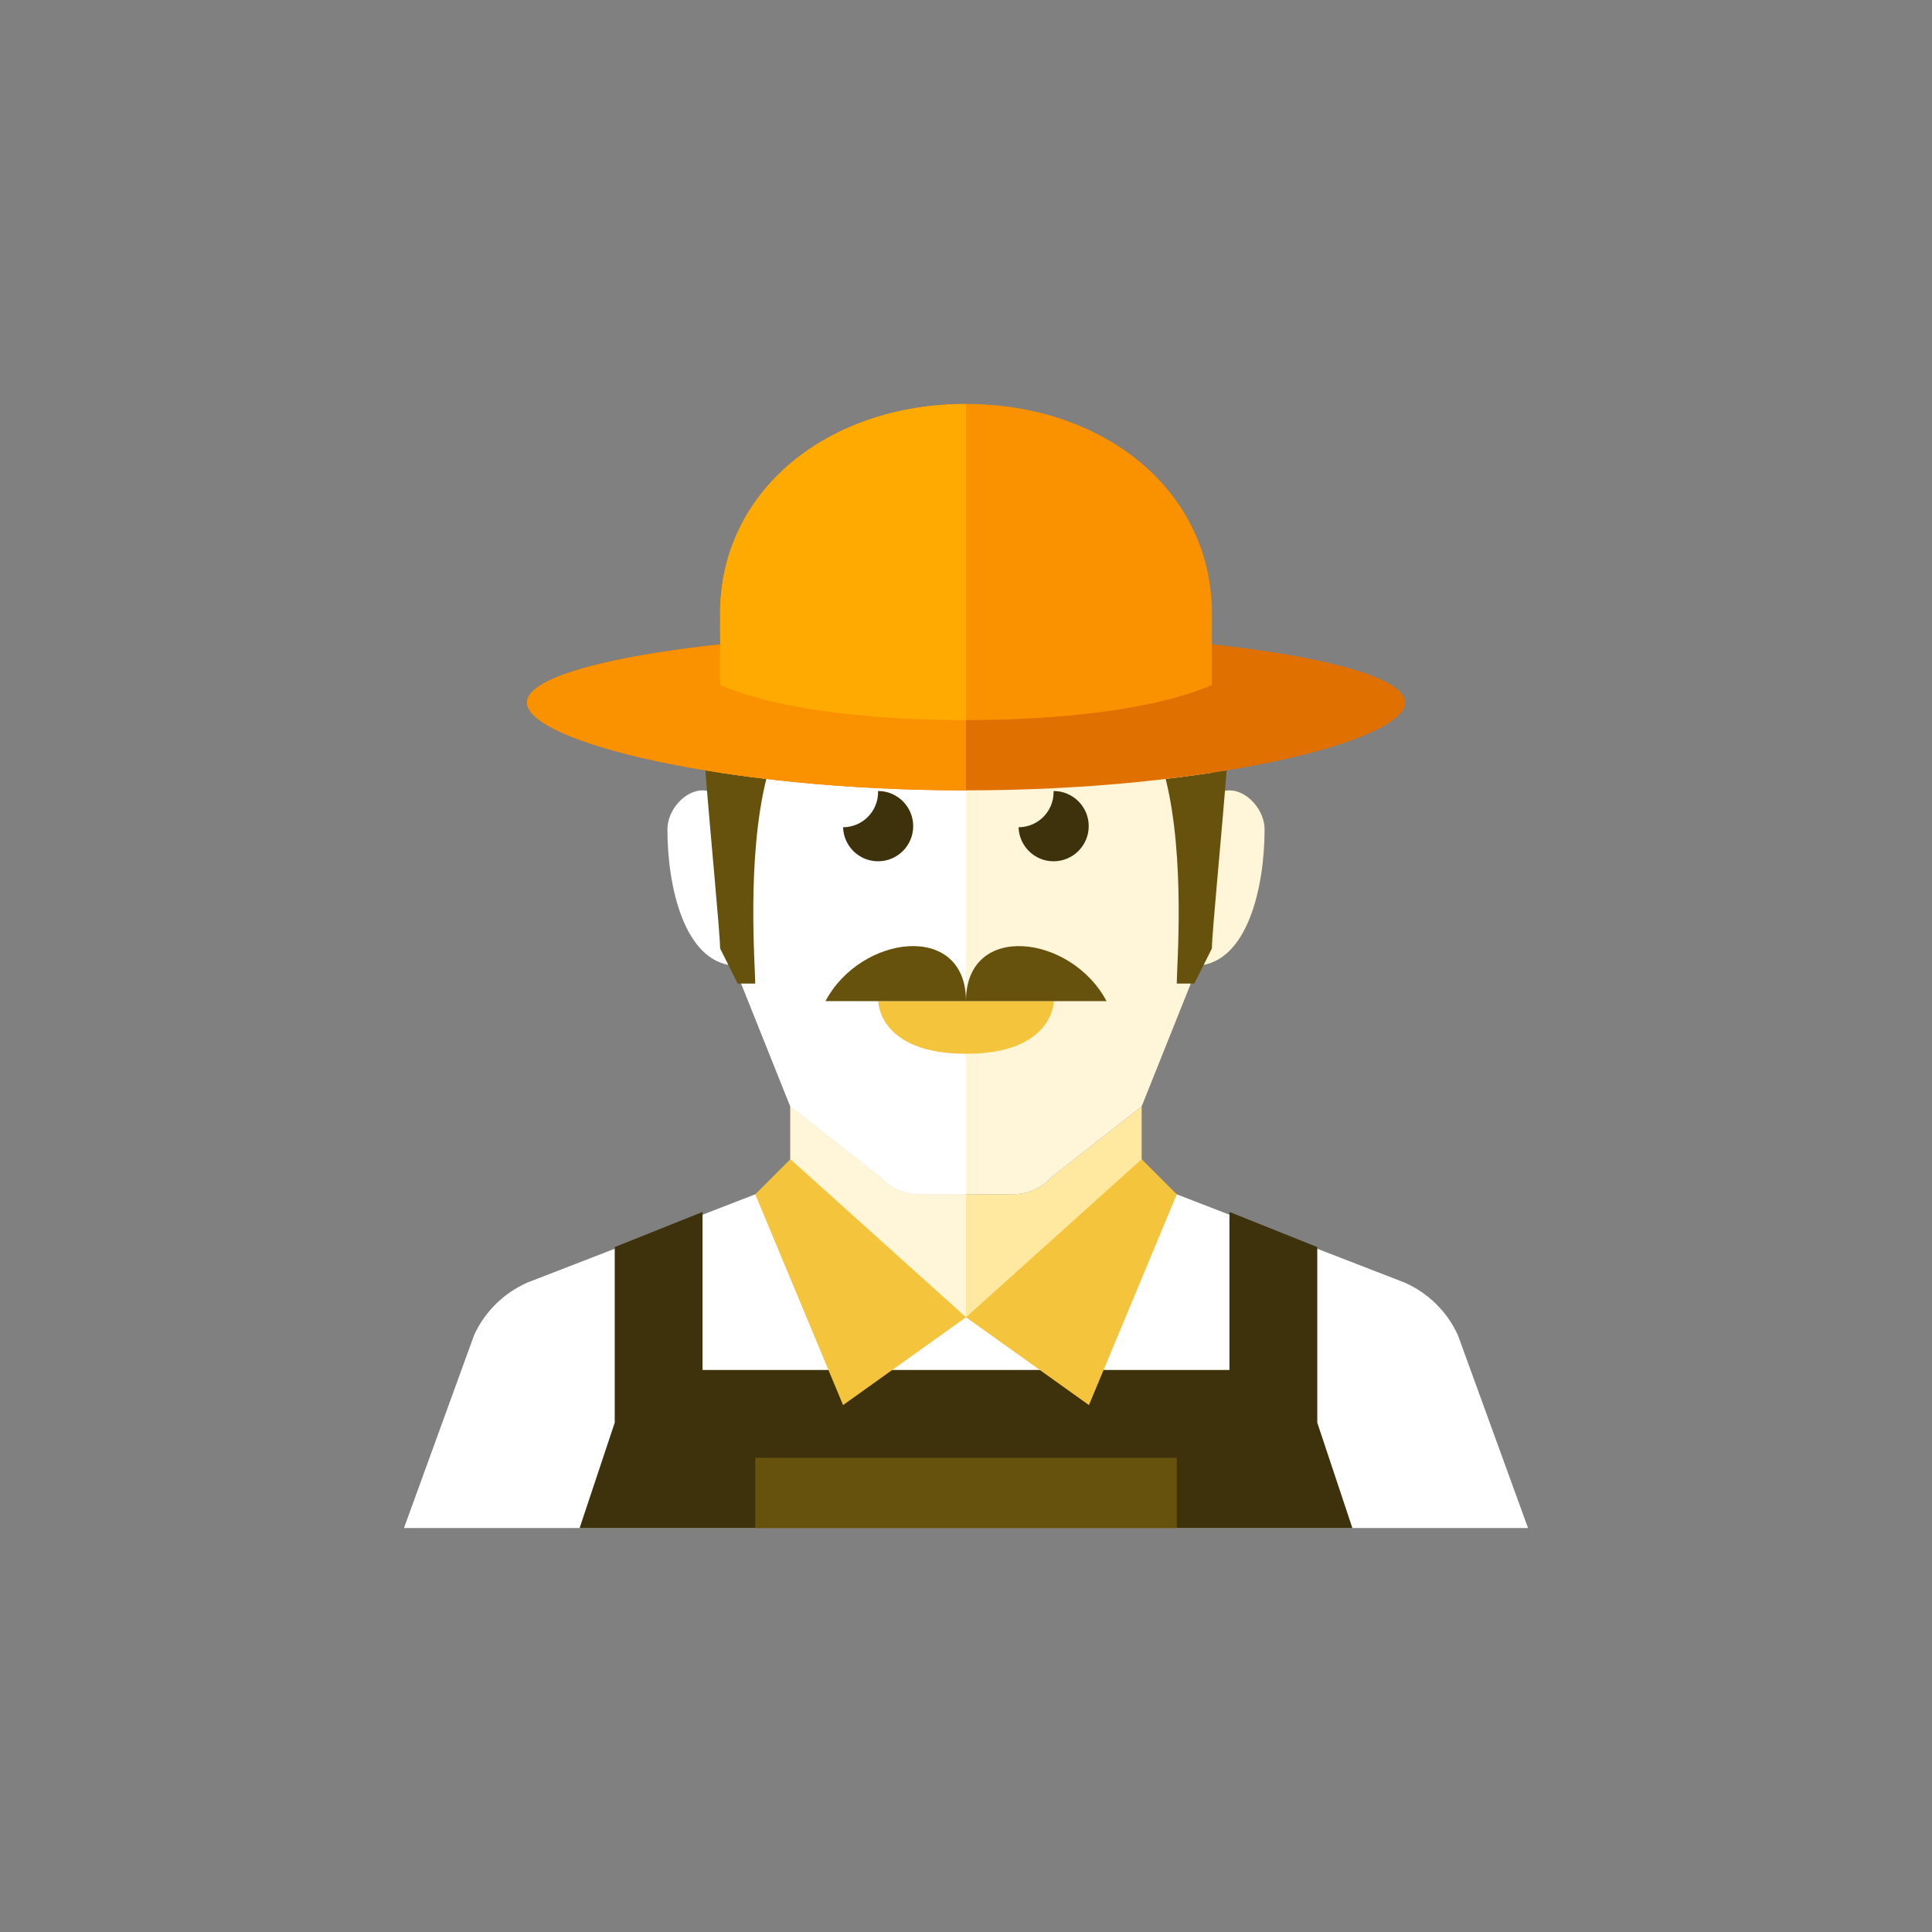 <?xml version="1.0" encoding="iso-8859-1"?>
<!-- Generator: Adobe Illustrator 17.1.0, SVG Export Plug-In . SVG Version: 6.00 Build 0)  -->
<!DOCTYPE svg PUBLIC "-//W3C//DTD SVG 1.0//EN" "http://www.w3.org/TR/2001/REC-SVG-20010904/DTD/svg10.dtd">
<svg version="1.0" xmlns="http://www.w3.org/2000/svg" xmlns:xlink="http://www.w3.org/1999/xlink" x="0px" y="0px" width="110px"
	 height="110px" viewBox="0 0 110 110" style="enable-background:new 0 0 110 110;" xml:space="preserve">
<rect x="0" y="0" width="110" height="110" fill="#808080" stroke="none"/>
<g id="Artboard" style="display:none;">
	
		<rect x="-957.5" y="-305.5" style="display:inline;fill:#808080;stroke:#000000;stroke-miterlimit:10;" width="1365" height="596"/>
</g>
<g id="R-Multicolor" style="display:none;">
	<g style="display:inline;">
		<circle style="fill:#32BEA6;" cx="55" cy="55" r="55"/>
	</g>
	<g style="display:inline;">
		<g>
			<path style="fill:#FFFFFF;" d="M55.002,87H87l-4-11c-0.615-1.333-1.698-2.394-3.043-2.982L67,68l-2-1l-10,8.003L45,67l-2,1
				l-12.957,5.018C28.698,73.606,27.615,74.667,27,76l-4,11h31.998L55,87.003L55.002,87z"/>
		</g>
		<polygon style="fill:#0484AB;" points="75,81 75,71.003 70,69.003 70,78 40,78 40,69.003 35,71.003 35,81 33,87.003 77,87.003 		
			"/>
		<g>
			<rect x="43" y="83" style="fill:#21B2D1;" width="24" height="4"/>
		</g>
		<path style="fill:#F7B4B4;" d="M57.655,67.997H55h-2.655c-0.856,0-1.671-0.365-2.24-1.004L45,62.997v4.5c0,0,0,7.5,10,7.5
			s10-7.5,10-7.5v-4.5l-5.105,3.996C59.326,67.632,58.511,67.997,57.655,67.997z"/>
		<path style="fill:#FBC8C8;" d="M50.105,66.996L45,63v4.5c0,0,0,7.5,10,7.5v-7h-2.655C51.489,68,50.674,67.635,50.105,66.996z"/>
		<path style="fill:#FBC8C8;" d="M72,47.222C72,46.111,71,45,70,45s-1,1.111-1,1.111V45c-0.004-2.144-0.067-4.115-0.332-5.877
			C65.103,40.558,59.438,41,55,41s-10.103-0.442-13.668-1.877C41.067,40.885,41.004,42.856,41,45v7.997l4,10l5.105,3.996
			c0.569,0.639,1.384,1.004,2.24,1.004H55h2.655c0.856,0,1.671-0.365,2.24-1.004L65,62.997l3.207-8.017
			C71.042,54.776,72,50.476,72,47.222z"/>
		<path style="fill:#FBD7D7;" d="M41,45v1.111c0,0,0-1.111-1-1.111s-2,1.111-2,2.222c0,3.253,0.958,7.554,3.793,7.758L45,62.997
			l5.105,3.996c0.569,0.639,1.384,1.004,2.24,1.004H55V41c-4.438,0-10.103-0.442-13.668-1.877C41.067,40.885,41.004,42.856,41,45z"
			/>
		<g>
			<path style="fill:#F79392;" d="M50,56.997h10c0,0,0,3-5,3S50,56.997,50,56.997z"/>
		</g>
		<g>
			<path style="fill:#3E3E3F;" d="M51.994,47.036c0-1.104-0.896-2-2-2c-0.002,0-0.004,0-0.006,0
				c0.001,0.021,0.006,0.041,0.006,0.062c0,1.103-0.892,1.996-1.994,2c0.033,1.075,0.91,1.938,1.994,1.938
				C51.098,49.036,51.994,48.141,51.994,47.036z"/>
		</g>
		<g>
			<path style="fill:#3E3E3F;" d="M61.987,47.036c0-1.104-0.896-2-2-2c-0.002,0-0.004,0-0.006,0
				c0.001,0.021,0.006,0.041,0.006,0.062c0,1.103-0.892,1.996-1.994,2c0.033,1.075,0.91,1.938,1.994,1.938
				C61.092,49.036,61.987,48.141,61.987,47.036z"/>
		</g>
		<g>
			<path style="fill:#84462D;" d="M47,57h8C55,52.452,49,53.21,47,57z"/>
		</g>
		<g>
			<path style="fill:#84462D;" d="M63,57h-8C55,52.452,61,53.21,63,57z"/>
		</g>
		<path style="fill:#84462D;" d="M66.369,44.35C67.5,48.9,67,55.02,67,56c1,0,1,0,1,0c1-2,1-2,1-2c0-0.84,0.554-6.44,0.837-10.137
			C68.746,44.043,67.585,44.207,66.369,44.35z"/>
		<path style="fill:#84462D;" d="M43.631,44.35c-1.217-0.144-2.377-0.307-3.469-0.487C40.446,47.56,41,53.16,41,54c0,0,0,0,1,2
			c0,0,0,0,1,0C43,55.02,42.5,48.9,43.631,44.35z"/>
		<g>
			<path style="fill:#F4D0A1;" d="M80,40c0,2.209-11.193,5-25,5s-25-2.791-25-5s11.193-4,25-4S80,37.791,80,40z"/>
		</g>
		<g>
			<path style="fill:#F8E1C2;" d="M69,35c0.04-7.047-6.128-12-14-12s-14.04,4.953-14,12c0.009,1.582,0,2,0,4
				c3.538,1.54,9.429,2,14,2s10.462-0.46,14-2C69,37,68.991,36.582,69,35z"/>
		</g>
		<g>
			<path style="fill:#F8E1C2;" d="M30,40c0,2.209,11.193,5,25,5v-9C41.193,36,30,37.791,30,40z"/>
		</g>
		<g>
			<path style="fill:#FCF1E2;" d="M41,35c0.009,1.582,0,2,0,4c3.538,1.54,9.429,2,14,2V23C47.128,23,40.96,27.953,41,35z"/>
		</g>
		<g>
			<polygon style="fill:#E2E4E5;" points="67,68 65,66 55,75 62,80 			"/>
		</g>
		<g>
			<polygon style="fill:#E2E4E5;" points="43,68 45,66 55,75 48,80 			"/>
		</g>
	</g>
</g>
<g id="Multicolor" style="display:none;">
	<g style="display:inline;">
		<g>
			<path style="fill:#FFFFFF;" d="M55.002,87H87l-4-11c-0.615-1.333-1.698-2.394-3.043-2.982L67,68l-2-1l-10,8.003L45,67l-2,1
				l-12.957,5.018C28.698,73.606,27.615,74.667,27,76l-4,11h31.998L55,87.003L55.002,87z"/>
		</g>
		<polygon style="fill:#0484AB;" points="75,81 75,71.003 70,69.003 70,78 40,78 40,69.003 35,71.003 35,81 33,87.003 77,87.003 		
			"/>
		<g>
			<rect x="43" y="83" style="fill:#21B2D1;" width="24" height="4"/>
		</g>
		<path style="fill:#F7B4B4;" d="M57.655,67.997H55h-2.655c-0.856,0-1.671-0.365-2.24-1.004L45,62.997v4.5c0,0,0,7.5,10,7.5
			s10-7.5,10-7.5v-4.5l-5.105,3.996C59.326,67.632,58.511,67.997,57.655,67.997z"/>
		<path style="fill:#FBC8C8;" d="M50.105,66.996L45,63v4.5c0,0,0,7.5,10,7.5v-7h-2.655C51.489,68,50.674,67.635,50.105,66.996z"/>
		<path style="fill:#FBC8C8;" d="M72,47.222C72,46.111,71,45,70,45s-1,1.111-1,1.111V45c-0.004-2.144-0.067-4.115-0.332-5.877
			C65.103,40.558,59.438,41,55,41s-10.103-0.442-13.668-1.877C41.067,40.885,41.004,42.856,41,45v7.997l4,10l5.105,3.996
			c0.569,0.639,1.384,1.004,2.24,1.004H55h2.655c0.856,0,1.671-0.365,2.24-1.004L65,62.997l3.207-8.017
			C71.042,54.776,72,50.476,72,47.222z"/>
		<path style="fill:#FBD7D7;" d="M41,45v1.111c0,0,0-1.111-1-1.111s-2,1.111-2,2.222c0,3.253,0.958,7.554,3.793,7.758L45,62.997
			l5.105,3.996c0.569,0.639,1.384,1.004,2.24,1.004H55V41c-4.438,0-10.103-0.442-13.668-1.877C41.067,40.885,41.004,42.856,41,45z"
			/>
		<g>
			<path style="fill:#F79392;" d="M50,56.997h10c0,0,0,3-5,3S50,56.997,50,56.997z"/>
		</g>
		<g>
			<path style="fill:#3E3E3F;" d="M51.994,47.036c0-1.104-0.896-2-2-2c-0.002,0-0.004,0-0.006,0
				c0.001,0.021,0.006,0.041,0.006,0.062c0,1.103-0.892,1.996-1.994,2c0.033,1.075,0.91,1.938,1.994,1.938
				C51.098,49.036,51.994,48.141,51.994,47.036z"/>
		</g>
		<g>
			<path style="fill:#3E3E3F;" d="M61.987,47.036c0-1.104-0.896-2-2-2c-0.002,0-0.004,0-0.006,0
				c0.001,0.021,0.006,0.041,0.006,0.062c0,1.103-0.892,1.996-1.994,2c0.033,1.075,0.91,1.938,1.994,1.938
				C61.092,49.036,61.987,48.141,61.987,47.036z"/>
		</g>
		<g>
			<path style="fill:#84462D;" d="M47,57h8C55,52.452,49,53.21,47,57z"/>
		</g>
		<g>
			<path style="fill:#84462D;" d="M63,57h-8C55,52.452,61,53.21,63,57z"/>
		</g>
		<path style="fill:#84462D;" d="M66.369,44.35C67.5,48.9,67,55.02,67,56c1,0,1,0,1,0c1-2,1-2,1-2c0-0.84,0.554-6.44,0.837-10.137
			C68.746,44.043,67.585,44.207,66.369,44.35z"/>
		<path style="fill:#84462D;" d="M43.631,44.35c-1.217-0.144-2.377-0.307-3.469-0.487C40.446,47.56,41,53.16,41,54c0,0,0,0,1,2
			c0,0,0,0,1,0C43,55.02,42.5,48.9,43.631,44.35z"/>
		<g>
			<path style="fill:#F4D0A1;" d="M80,40c0,2.209-11.193,5-25,5s-25-2.791-25-5s11.193-4,25-4S80,37.791,80,40z"/>
		</g>
		<g>
			<path style="fill:#F8E1C2;" d="M69,35c0.04-7.047-6.128-12-14-12s-14.04,4.953-14,12c0.009,1.582,0,2,0,4
				c3.538,1.54,9.429,2,14,2s10.462-0.46,14-2C69,37,68.991,36.582,69,35z"/>
		</g>
		<g>
			<path style="fill:#F8E1C2;" d="M30,40c0,2.209,11.193,5,25,5v-9C41.193,36,30,37.791,30,40z"/>
		</g>
		<g>
			<path style="fill:#FCF1E2;" d="M41,35c0.009,1.582,0,2,0,4c3.538,1.54,9.429,2,14,2V23C47.128,23,40.96,27.953,41,35z"/>
		</g>
		<g>
			<polygon style="fill:#E2E4E5;" points="67,68 65,66 55,75 62,80 			"/>
		</g>
		<g>
			<polygon style="fill:#E2E4E5;" points="43,68 45,66 55,75 48,80 			"/>
		</g>
	</g>
</g>
<g id="Blue" style="display:none;">
	<g style="display:inline;">
		<g>
			<path style="fill:#FFFFFF;" d="M55.002,87H87l-4-11c-0.615-1.333-1.698-2.394-3.044-2.982L67,68l-2-1l-10,8.003L45,67l-2,1
				l-12.957,5.018C28.698,73.606,27.615,74.667,27,76l-4,11h31.998L55,87.003L55.002,87z"/>
		</g>
		<polygon style="fill:#0C333D;" points="75,81 75,71.003 70,69.003 70,78 40,78 40,69.003 35,71.003 35,81 33,87.003 77,87.003 		
			"/>
		<g>
			<rect x="43" y="83" style="fill:#0F6175;" width="24" height="4"/>
		</g>
		<path style="fill:#BBE7F2;" d="M57.655,67.997H55h-2.655c-0.856,0-1.671-0.365-2.24-1.004L45,62.997v4.5c0,0,0,7.5,10,7.5
			s10-7.5,10-7.5v-4.5l-5.106,3.996C59.326,67.632,58.511,67.997,57.655,67.997z"/>
		<path style="fill:#E1F5FA;" d="M50.105,66.996L45,63v4.5c0,0,0,7.5,10,7.5v-7h-2.655C51.489,68,50.674,67.635,50.105,66.996z"/>
		<path style="fill:#E1F5FA;" d="M72,47.222C72,46.111,71,45,70,45s-1,1.111-1,1.111V45c-0.004-2.144-0.067-4.115-0.332-5.877
			C65.103,40.558,59.437,41,55,41c-4.439,0-10.103-0.442-13.669-1.877C41.067,40.885,41.004,42.856,41,45v7.997l4,10l5.105,3.996
			c0.569,0.639,1.384,1.004,2.24,1.004H55h2.655c0.856,0,1.671-0.365,2.24-1.004L65,62.997l3.206-8.017
			C71.041,54.776,72,50.476,72,47.222z"/>
		<path style="fill:#FFFFFF;" d="M41,45v1.111c0,0,0-1.111-1-1.111s-2,1.111-2,2.222c0,3.253,0.957,7.554,3.793,7.758L45,62.997
			l5.105,3.996c0.569,0.639,1.384,1.004,2.24,1.004H55V41c-4.439,0-10.103-0.442-13.669-1.877C41.067,40.885,41.004,42.856,41,45z"
			/>
		<g>
			<path style="fill:#53BAD4;" d="M50,56.997h10c0,0,0,3-5,3S50,56.997,50,56.997z"/>
		</g>
		<g>
			<path style="fill:#0C333D;" d="M51.994,47.037c0-1.104-0.896-2-2-2c-0.002,0-0.004,0.001-0.006,0.001
				c0.001,0.021,0.006,0.041,0.006,0.062c0,1.103-0.892,1.996-1.994,2c0.033,1.075,0.91,1.938,1.994,1.938
				C51.098,49.037,51.994,48.141,51.994,47.037z"/>
		</g>
		<g>
			<path style="fill:#0C333D;" d="M61.987,47.037c0-1.104-0.896-2-2-2c-0.002,0-0.004,0.001-0.006,0.001
				c0.001,0.021,0.006,0.041,0.006,0.062c0,1.103-0.892,1.996-1.994,2c0.033,1.075,0.91,1.938,1.994,1.938
				C61.092,49.037,61.987,48.141,61.987,47.037z"/>
		</g>
		<g>
			<path style="fill:#0F6175;" d="M47,57h8C55,52.452,49,53.21,47,57z"/>
		</g>
		<g>
			<path style="fill:#0F6175;" d="M63,57h-8C55,52.452,61,53.21,63,57z"/>
		</g>
		<path style="fill:#0F6175;" d="M66.369,44.35C67.5,48.9,67,55.02,67,56c1,0,1,0,1,0c1-2,1-2,1-2c0-0.84,0.554-6.44,0.837-10.137
			C68.746,44.043,67.585,44.207,66.369,44.35z"/>
		<path style="fill:#0F6175;" d="M43.631,44.35c-1.217-0.144-2.377-0.307-3.469-0.487C40.446,47.56,41,53.16,41,54c0,0,0,0,1,2
			c0,0,0,0,1,0C43,55.02,42.499,48.9,43.631,44.35z"/>
		<g>
			<path style="fill:#0081A1;" d="M80,40c0,2.209-11.193,5-25,5c-13.807,0-25-2.791-25-5s11.193-4,25-4C68.807,36,80,37.791,80,40z"
				/>
		</g>
		<g>
			<path style="fill:#009FC7;" d="M69,35c0.04-7.047-6.128-12-14-12c-7.872,0-14.04,4.953-14,12c0.009,1.582,0,2,0,4
				c3.538,1.54,9.429,2,14,2s10.462-0.46,14-2C69,37,68.991,36.582,69,35z"/>
		</g>
		<g>
			<path style="fill:#009FC7;" d="M30,40c0,2.209,11.193,5,25,5v-9C41.193,36,30,37.791,30,40z"/>
		</g>
		<g>
			<path style="fill:#00B7E5;" d="M41,35c0.009,1.582,0,2,0,4c3.538,1.54,9.429,2,14,2V23C47.128,23,40.96,27.953,41,35z"/>
		</g>
	</g>
	<polygon style="display:inline;fill:#53BAD4;" points="67,68 65,66 55,75 62,80 	"/>
	<polygon style="display:inline;fill:#53BAD4;" points="43,68 45,66 55,75 48,80 	"/>
</g>
<g id="R-Blue" style="display:none;">
	<g style="display:inline;">
		<circle style="fill:#81D2EB;" cx="55" cy="55" r="55"/>
	</g>
	<g style="display:inline;">
		<g>
			<path style="fill:#FFFFFF;" d="M55.002,87H87l-4-11c-0.615-1.333-1.698-2.394-3.044-2.982L67,68l-2-1l-10,8.003L45,67l-2,1
				l-12.957,5.018C28.698,73.606,27.615,74.667,27,76l-4,11h31.998L55,87.003L55.002,87z"/>
		</g>
		<polygon style="fill:#0C333D;" points="75,81 75,71.003 70,69.003 70,78 40,78 40,69.003 35,71.003 35,81 33,87.003 77,87.003 		
			"/>
		<g>
			<rect x="43" y="83" style="fill:#0F6175;" width="24" height="4"/>
		</g>
		<path style="fill:#BBE7F2;" d="M57.655,67.997H55h-2.655c-0.856,0-1.671-0.365-2.24-1.004L45,62.997v4.5c0,0,0,7.5,10,7.5
			s10-7.5,10-7.5v-4.5l-5.106,3.996C59.326,67.632,58.511,67.997,57.655,67.997z"/>
		<path style="fill:#E1F5FA;" d="M50.105,66.996L45,63v4.5c0,0,0,7.5,10,7.5v-7h-2.655C51.489,68,50.674,67.635,50.105,66.996z"/>
		<path style="fill:#E1F5FA;" d="M72,47.222C72,46.111,71,45,70,45s-1,1.111-1,1.111V45c-0.004-2.144-0.067-4.115-0.332-5.877
			C65.103,40.558,59.437,41,55,41c-4.439,0-10.103-0.442-13.669-1.877C41.067,40.885,41.004,42.856,41,45v7.997l4,10l5.105,3.996
			c0.569,0.639,1.384,1.004,2.24,1.004H55h2.655c0.856,0,1.671-0.365,2.24-1.004L65,62.997l3.206-8.017
			C71.041,54.776,72,50.476,72,47.222z"/>
		<path style="fill:#FFFFFF;" d="M41,45v1.111c0,0,0-1.111-1-1.111s-2,1.111-2,2.222c0,3.253,0.957,7.554,3.793,7.758L45,62.997
			l5.105,3.996c0.569,0.639,1.384,1.004,2.24,1.004H55V41c-4.439,0-10.103-0.442-13.669-1.877C41.067,40.885,41.004,42.856,41,45z"
			/>
		<g>
			<path style="fill:#53BAD4;" d="M50,56.997h10c0,0,0,3-5,3S50,56.997,50,56.997z"/>
		</g>
		<g>
			<path style="fill:#0C333D;" d="M51.994,47.037c0-1.104-0.896-2-2-2c-0.002,0-0.004,0.001-0.006,0.001
				c0.001,0.021,0.006,0.041,0.006,0.062c0,1.103-0.892,1.996-1.994,2c0.033,1.075,0.91,1.938,1.994,1.938
				C51.098,49.037,51.994,48.141,51.994,47.037z"/>
		</g>
		<g>
			<path style="fill:#0C333D;" d="M61.987,47.037c0-1.104-0.896-2-2-2c-0.002,0-0.004,0.001-0.006,0.001
				c0.001,0.021,0.006,0.041,0.006,0.062c0,1.103-0.892,1.996-1.994,2c0.033,1.075,0.91,1.938,1.994,1.938
				C61.092,49.037,61.987,48.141,61.987,47.037z"/>
		</g>
		<g>
			<path style="fill:#0F6175;" d="M47,57h8C55,52.452,49,53.21,47,57z"/>
		</g>
		<g>
			<path style="fill:#0F6175;" d="M63,57h-8C55,52.452,61,53.21,63,57z"/>
		</g>
		<path style="fill:#0F6175;" d="M66.369,44.35C67.5,48.9,67,55.02,67,56c1,0,1,0,1,0c1-2,1-2,1-2c0-0.84,0.554-6.44,0.837-10.137
			C68.746,44.043,67.585,44.207,66.369,44.35z"/>
		<path style="fill:#0F6175;" d="M43.631,44.35c-1.217-0.144-2.377-0.307-3.469-0.487C40.446,47.56,41,53.16,41,54c0,0,0,0,1,2
			c0,0,0,0,1,0C43,55.02,42.499,48.9,43.631,44.35z"/>
		<g>
			<path style="fill:#0081A1;" d="M80,40c0,2.209-11.193,5-25,5c-13.807,0-25-2.791-25-5s11.193-4,25-4C68.807,36,80,37.791,80,40z"
				/>
		</g>
		<g>
			<path style="fill:#009FC7;" d="M69,35c0.04-7.047-6.128-12-14-12c-7.872,0-14.04,4.953-14,12c0.009,1.582,0,2,0,4
				c3.538,1.54,9.429,2,14,2s10.462-0.46,14-2C69,37,68.991,36.582,69,35z"/>
		</g>
		<g>
			<path style="fill:#009FC7;" d="M30,40c0,2.209,11.193,5,25,5v-9C41.193,36,30,37.791,30,40z"/>
		</g>
		<g>
			<path style="fill:#00B7E5;" d="M41,35c0.009,1.582,0,2,0,4c3.538,1.54,9.429,2,14,2V23C47.128,23,40.96,27.953,41,35z"/>
		</g>
	</g>
	<polygon style="display:inline;fill:#53BAD4;" points="67,68 65,66 55,75 62,80 	"/>
	<polygon style="display:inline;fill:#53BAD4;" points="43,68 45,66 55,75 48,80 	"/>
</g>
<g id="Green" style="display:none;">
	<g style="display:inline;">
		<g>
			<path style="fill:#FFFFFF;" d="M55.002,87H87l-4-11c-0.615-1.333-1.698-2.394-3.044-2.982L67,68l-2-1l-10,8.003L45,67l-2,1
				l-12.957,5.018C28.698,73.606,27.615,74.667,27,76l-4,11h31.998L55,87.003L55.002,87z"/>
		</g>
		<polygon style="fill:#0A3631;" points="75,81 75,71.003 70,69.003 70,78 40,78 40,69.003 35,71.003 35,81 33,87.003 77,87.003 		
			"/>
		<g>
			<rect x="43" y="83" style="fill:#14635B;" width="24" height="4"/>
		</g>
		<path style="fill:#AAF0E9;" d="M57.655,67.997H55h-2.655c-0.856,0-1.671-0.365-2.24-1.004L45,62.997v4.5c0,0,0,7.5,10,7.5
			s10-7.5,10-7.5v-4.5l-5.106,3.996C59.326,67.632,58.511,67.997,57.655,67.997z"/>
		<path style="fill:#D7FCF9;" d="M50.105,66.996L45,63v4.5c0,0,0,7.5,10,7.5v-7h-2.655C51.489,68,50.674,67.635,50.105,66.996z"/>
		<path style="fill:#D7FCF9;" d="M72,47.222C72,46.111,71,45,70,45s-1,1.111-1,1.111V45c-0.004-2.144-0.067-4.115-0.332-5.877
			C65.103,40.558,59.437,41,55,41c-4.439,0-10.103-0.442-13.669-1.877C41.067,40.885,41.004,42.856,41,45v7.997l4,10l5.105,3.996
			c0.569,0.639,1.384,1.004,2.24,1.004H55h2.655c0.856,0,1.671-0.365,2.24-1.004L65,62.997l3.206-8.017
			C71.041,54.776,72,50.476,72,47.222z"/>
		<path style="fill:#FFFFFF;" d="M41,45v1.111c0,0,0-1.111-1-1.111s-2,1.111-2,2.222c0,3.253,0.957,7.554,3.793,7.758L45,62.997
			l5.105,3.996c0.569,0.639,1.384,1.004,2.24,1.004H55V41c-4.439,0-10.103-0.442-13.669-1.877C41.067,40.885,41.004,42.856,41,45z"
			/>
		<g>
			<path style="fill:#55C9BE;" d="M50,56.997h10c0,0,0,3-5,3S50,56.997,50,56.997z"/>
		</g>
		<g>
			<path style="fill:#0A3631;" d="M51.994,47.037c0-1.104-0.896-2-2-2c-0.002,0-0.004,0.001-0.006,0.001
				c0.001,0.021,0.006,0.041,0.006,0.062c0,1.103-0.892,1.996-1.994,2c0.033,1.075,0.91,1.938,1.994,1.938
				C51.098,49.037,51.994,48.141,51.994,47.037z"/>
		</g>
		<g>
			<path style="fill:#0A3631;" d="M61.987,47.037c0-1.104-0.896-2-2-2c-0.002,0-0.004,0.001-0.006,0.001
				c0.001,0.021,0.006,0.041,0.006,0.062c0,1.103-0.892,1.996-1.994,2c0.033,1.075,0.91,1.938,1.994,1.938
				C61.092,49.037,61.987,48.141,61.987,47.037z"/>
		</g>
		<g>
			<path style="fill:#14635B;" d="M47,57h8C55,52.452,49,53.21,47,57z"/>
		</g>
		<g>
			<path style="fill:#14635B;" d="M63,57h-8C55,52.452,61,53.21,63,57z"/>
		</g>
		<path style="fill:#14635B;" d="M66.369,44.35C67.5,48.9,67,55.02,67,56c1,0,1,0,1,0c1-2,1-2,1-2c0-0.84,0.554-6.44,0.837-10.137
			C68.746,44.043,67.585,44.207,66.369,44.35z"/>
		<path style="fill:#14635B;" d="M43.631,44.35c-1.217-0.144-2.377-0.307-3.469-0.487C40.446,47.56,41,53.16,41,54c0,0,0,0,1,2
			c0,0,0,0,1,0C43,55.02,42.499,48.9,43.631,44.35z"/>
		<g>
			<path style="fill:#009687;" d="M80,40c0,2.209-11.193,5-25,5c-13.807,0-25-2.791-25-5s11.193-4,25-4C68.807,36,80,37.791,80,40z"
				/>
		</g>
		<g>
			<path style="fill:#00B8A5;" d="M69,35c0.04-7.047-6.128-12-14-12c-7.872,0-14.04,4.953-14,12c0.009,1.582,0,2,0,4
				c3.538,1.54,9.429,2,14,2s10.462-0.46,14-2C69,37,68.991,36.582,69,35z"/>
		</g>
		<g>
			<path style="fill:#00B8A5;" d="M30,40c0,2.209,11.193,5,25,5v-9C41.193,36,30,37.791,30,40z"/>
		</g>
		<g>
			<path style="fill:#00D6C1;" d="M41,35c0.009,1.582,0,2,0,4c3.538,1.54,9.429,2,14,2V23C47.128,23,40.96,27.953,41,35z"/>
		</g>
	</g>
	<polygon style="display:inline;fill:#55C9BE;" points="67,68 65,66 55,75 62,80 	"/>
	<polygon style="display:inline;fill:#55C9BE;" points="43,68 45,66 55,75 48,80 	"/>
</g>
<g id="R-Green" style="display:none;">
	<g style="display:inline;">
		<circle style="fill:#77E0C4;" cx="55" cy="55" r="55"/>
	</g>
	<g style="display:inline;">
		<g>
			<path style="fill:#FFFFFF;" d="M55.002,87H87l-4-11c-0.615-1.333-1.698-2.394-3.044-2.982L67,68l-2-1l-10,8.003L45,67l-2,1
				l-12.957,5.018C28.698,73.606,27.615,74.667,27,76l-4,11h31.998L55,87.003L55.002,87z"/>
		</g>
		<polygon style="fill:#0A3631;" points="75,81 75,71.003 70,69.003 70,78 40,78 40,69.003 35,71.003 35,81 33,87.003 77,87.003 		
			"/>
		<g>
			<rect x="43" y="83" style="fill:#14635B;" width="24" height="4"/>
		</g>
		<path style="fill:#AAF0E9;" d="M57.655,67.997H55h-2.655c-0.856,0-1.671-0.365-2.24-1.004L45,62.997v4.5c0,0,0,7.5,10,7.5
			s10-7.5,10-7.5v-4.5l-5.106,3.996C59.326,67.632,58.511,67.997,57.655,67.997z"/>
		<path style="fill:#D7FCF9;" d="M50.105,66.996L45,63v4.5c0,0,0,7.5,10,7.5v-7h-2.655C51.489,68,50.674,67.635,50.105,66.996z"/>
		<path style="fill:#D7FCF9;" d="M72,47.222C72,46.111,71,45,70,45s-1,1.111-1,1.111V45c-0.004-2.144-0.067-4.115-0.332-5.877
			C65.103,40.558,59.437,41,55,41c-4.439,0-10.103-0.442-13.669-1.877C41.067,40.885,41.004,42.856,41,45v7.997l4,10l5.105,3.996
			c0.569,0.639,1.384,1.004,2.24,1.004H55h2.655c0.856,0,1.671-0.365,2.24-1.004L65,62.997l3.206-8.017
			C71.041,54.776,72,50.476,72,47.222z"/>
		<path style="fill:#FFFFFF;" d="M41,45v1.111c0,0,0-1.111-1-1.111s-2,1.111-2,2.222c0,3.253,0.957,7.554,3.793,7.758L45,62.997
			l5.105,3.996c0.569,0.639,1.384,1.004,2.24,1.004H55V41c-4.439,0-10.103-0.442-13.669-1.877C41.067,40.885,41.004,42.856,41,45z"
			/>
		<g>
			<path style="fill:#55C9BE;" d="M50,56.997h10c0,0,0,3-5,3S50,56.997,50,56.997z"/>
		</g>
		<g>
			<path style="fill:#0A3631;" d="M51.994,47.037c0-1.104-0.896-2-2-2c-0.002,0-0.004,0.001-0.006,0.001
				c0.001,0.021,0.006,0.041,0.006,0.062c0,1.103-0.892,1.996-1.994,2c0.033,1.075,0.91,1.938,1.994,1.938
				C51.098,49.037,51.994,48.141,51.994,47.037z"/>
		</g>
		<g>
			<path style="fill:#0A3631;" d="M61.987,47.037c0-1.104-0.896-2-2-2c-0.002,0-0.004,0.001-0.006,0.001
				c0.001,0.021,0.006,0.041,0.006,0.062c0,1.103-0.892,1.996-1.994,2c0.033,1.075,0.91,1.938,1.994,1.938
				C61.092,49.037,61.987,48.141,61.987,47.037z"/>
		</g>
		<g>
			<path style="fill:#14635B;" d="M47,57h8C55,52.452,49,53.21,47,57z"/>
		</g>
		<g>
			<path style="fill:#14635B;" d="M63,57h-8C55,52.452,61,53.21,63,57z"/>
		</g>
		<path style="fill:#14635B;" d="M66.369,44.35C67.5,48.9,67,55.02,67,56c1,0,1,0,1,0c1-2,1-2,1-2c0-0.84,0.554-6.44,0.837-10.137
			C68.746,44.043,67.585,44.207,66.369,44.35z"/>
		<path style="fill:#14635B;" d="M43.631,44.35c-1.217-0.144-2.377-0.307-3.469-0.487C40.446,47.56,41,53.16,41,54c0,0,0,0,1,2
			c0,0,0,0,1,0C43,55.02,42.499,48.9,43.631,44.35z"/>
		<g>
			<path style="fill:#009687;" d="M80,40c0,2.209-11.193,5-25,5c-13.807,0-25-2.791-25-5s11.193-4,25-4C68.807,36,80,37.791,80,40z"
				/>
		</g>
		<g>
			<path style="fill:#00B8A5;" d="M69,35c0.04-7.047-6.128-12-14-12c-7.872,0-14.04,4.953-14,12c0.009,1.582,0,2,0,4
				c3.538,1.54,9.429,2,14,2s10.462-0.46,14-2C69,37,68.991,36.582,69,35z"/>
		</g>
		<g>
			<path style="fill:#00B8A5;" d="M30,40c0,2.209,11.193,5,25,5v-9C41.193,36,30,37.791,30,40z"/>
		</g>
		<g>
			<path style="fill:#00D6C1;" d="M41,35c0.009,1.582,0,2,0,4c3.538,1.54,9.429,2,14,2V23C47.128,23,40.96,27.953,41,35z"/>
		</g>
	</g>
	<polygon style="display:inline;fill:#55C9BE;" points="67,68 65,66 55,75 62,80 	"/>
	<polygon style="display:inline;fill:#55C9BE;" points="43,68 45,66 55,75 48,80 	"/>
</g>
<g id="Red" style="display:none;">
	<g style="display:inline;">
		<g>
			<path style="fill:#FFFFFF;" d="M55.002,87H87l-4-11c-0.615-1.333-1.698-2.394-3.044-2.982L67,68l-2-1l-10,8.003L45,67l-2,1
				l-12.957,5.018C28.698,73.606,27.615,74.667,27,76l-4,11h31.998L55,87.003L55.002,87z"/>
		</g>
		<polygon style="fill:#4A1410;" points="75,81 75,71.003 70,69.003 70,78 40,78 40,69.003 35,71.003 35,81 33,87.003 77,87.003 		
			"/>
		<g>
			<rect x="43" y="83" style="fill:#7D261E;" width="24" height="4"/>
		</g>
		<path style="fill:#FFD7D4;" d="M57.655,67.997H55h-2.655c-0.856,0-1.671-0.365-2.24-1.004L45,62.997v4.5c0,0,0,7.5,10,7.5
			s10-7.5,10-7.5v-4.5l-5.106,3.996C59.326,67.632,58.511,67.997,57.655,67.997z"/>
		<path style="fill:#FFEFED;" d="M50.105,66.996L45,63v4.5c0,0,0,7.5,10,7.5v-7h-2.655C51.489,68,50.674,67.635,50.105,66.996z"/>
		<path style="fill:#FFEFED;" d="M72,47.222C72,46.111,71,45,70,45s-1,1.111-1,1.111V45c-0.004-2.144-0.067-4.115-0.332-5.877
			C65.103,40.558,59.437,41,55,41c-4.439,0-10.103-0.442-13.669-1.877C41.067,40.885,41.004,42.856,41,45v7.997l4,10l5.105,3.996
			c0.569,0.639,1.384,1.004,2.24,1.004H55h2.655c0.856,0,1.671-0.365,2.24-1.004L65,62.997l3.206-8.017
			C71.041,54.776,72,50.476,72,47.222z"/>
		<path style="fill:#FFFFFF;" d="M41,45v1.111c0,0,0-1.111-1-1.111s-2,1.111-2,2.222c0,3.253,0.957,7.554,3.793,7.758L45,62.997
			l5.105,3.996c0.569,0.639,1.384,1.004,2.24,1.004H55V41c-4.439,0-10.103-0.442-13.669-1.877C41.067,40.885,41.004,42.856,41,45z"
			/>
		<g>
			<path style="fill:#E8A099;" d="M50,56.997h10c0,0,0,3-5,3S50,56.997,50,56.997z"/>
		</g>
		<g>
			<path style="fill:#4A1410;" d="M51.994,47.037c0-1.104-0.896-2-2-2c-0.002,0-0.004,0.001-0.006,0.001
				c0.001,0.021,0.006,0.041,0.006,0.062c0,1.103-0.892,1.996-1.994,2c0.033,1.075,0.91,1.938,1.994,1.938
				C51.098,49.037,51.994,48.141,51.994,47.037z"/>
		</g>
		<g>
			<path style="fill:#4A1410;" d="M61.987,47.037c0-1.104-0.896-2-2-2c-0.002,0-0.004,0.001-0.006,0.001
				c0.001,0.021,0.006,0.041,0.006,0.062c0,1.103-0.892,1.996-1.994,2c0.033,1.075,0.91,1.938,1.994,1.938
				C61.092,49.037,61.987,48.141,61.987,47.037z"/>
		</g>
		<g>
			<path style="fill:#7D261E;" d="M47,57h8C55,52.452,49,53.21,47,57z"/>
		</g>
		<g>
			<path style="fill:#7D261E;" d="M63,57h-8C55,52.452,61,53.21,63,57z"/>
		</g>
		<path style="fill:#7D261E;" d="M66.369,44.35C67.5,48.9,67,55.02,67,56c1,0,1,0,1,0c1-2,1-2,1-2c0-0.84,0.554-6.44,0.837-10.137
			C68.746,44.043,67.585,44.207,66.369,44.35z"/>
		<path style="fill:#7D261E;" d="M43.631,44.35c-1.217-0.144-2.377-0.307-3.469-0.487C40.446,47.56,41,53.16,41,54c0,0,0,0,1,2
			c0,0,0,0,1,0C43,55.02,42.499,48.9,43.631,44.35z"/>
		<g>
			<path style="fill:#C23023;" d="M80,40c0,2.209-11.193,5-25,5c-13.807,0-25-2.791-25-5s11.193-4,25-4C68.807,36,80,37.791,80,40z"
				/>
		</g>
		<g>
			<path style="fill:#E54B44;" d="M69,35c0.04-7.047-6.128-12-14-12c-7.872,0-14.04,4.953-14,12c0.009,1.582,0,2,0,4
				c3.538,1.54,9.429,2,14,2s10.462-0.46,14-2C69,37,68.991,36.582,69,35z"/>
		</g>
		<g>
			<path style="fill:#E54B44;" d="M30,40c0,2.209,11.193,5,25,5v-9C41.193,36,30,37.791,30,40z"/>
		</g>
		<g>
			<path style="fill:#FF6C5E;" d="M41,35c0.009,1.582,0,2,0,4c3.538,1.54,9.429,2,14,2V23C47.128,23,40.96,27.953,41,35z"/>
		</g>
	</g>
	<polygon style="display:inline;fill:#E8A099;" points="67,68 65,66 55,75 62,80 	"/>
	<polygon style="display:inline;fill:#E8A099;" points="43,68 45,66 55,75 48,80 	"/>
</g>
<g id="R-Red" style="display:none;">
	<g style="display:inline;">
		<circle style="fill:#FABBAF;" cx="55" cy="55" r="55"/>
	</g>
	<g style="display:inline;">
		<g>
			<path style="fill:#FFFFFF;" d="M55.002,87H87l-4-11c-0.615-1.333-1.698-2.394-3.044-2.982L67,68l-2-1l-10,8.003L45,67l-2,1
				l-12.957,5.018C28.698,73.606,27.615,74.667,27,76l-4,11h31.998L55,87.003L55.002,87z"/>
		</g>
		<polygon style="fill:#4A1410;" points="75,81 75,71.003 70,69.003 70,78 40,78 40,69.003 35,71.003 35,81 33,87.003 77,87.003 		
			"/>
		<g>
			<rect x="43" y="83" style="fill:#7D261E;" width="24" height="4"/>
		</g>
		<path style="fill:#FFD7D4;" d="M57.655,67.997H55h-2.655c-0.856,0-1.671-0.365-2.24-1.004L45,62.997v4.5c0,0,0,7.5,10,7.5
			s10-7.5,10-7.5v-4.5l-5.106,3.996C59.326,67.632,58.511,67.997,57.655,67.997z"/>
		<path style="fill:#FFEFED;" d="M50.105,66.996L45,63v4.5c0,0,0,7.5,10,7.5v-7h-2.655C51.489,68,50.674,67.635,50.105,66.996z"/>
		<path style="fill:#FFEFED;" d="M72,47.222C72,46.111,71,45,70,45s-1,1.111-1,1.111V45c-0.004-2.144-0.067-4.115-0.332-5.877
			C65.103,40.558,59.437,41,55,41c-4.439,0-10.103-0.442-13.669-1.877C41.067,40.885,41.004,42.856,41,45v7.997l4,10l5.105,3.996
			c0.569,0.639,1.384,1.004,2.24,1.004H55h2.655c0.856,0,1.671-0.365,2.24-1.004L65,62.997l3.206-8.017
			C71.041,54.776,72,50.476,72,47.222z"/>
		<path style="fill:#FFFFFF;" d="M41,45v1.111c0,0,0-1.111-1-1.111s-2,1.111-2,2.222c0,3.253,0.957,7.554,3.793,7.758L45,62.997
			l5.105,3.996c0.569,0.639,1.384,1.004,2.24,1.004H55V41c-4.439,0-10.103-0.442-13.669-1.877C41.067,40.885,41.004,42.856,41,45z"
			/>
		<g>
			<path style="fill:#E8A099;" d="M50,56.997h10c0,0,0,3-5,3S50,56.997,50,56.997z"/>
		</g>
		<g>
			<path style="fill:#4A1410;" d="M51.994,47.037c0-1.104-0.896-2-2-2c-0.002,0-0.004,0.001-0.006,0.001
				c0.001,0.021,0.006,0.041,0.006,0.062c0,1.103-0.892,1.996-1.994,2c0.033,1.075,0.91,1.938,1.994,1.938
				C51.098,49.037,51.994,48.141,51.994,47.037z"/>
		</g>
		<g>
			<path style="fill:#4A1410;" d="M61.987,47.037c0-1.104-0.896-2-2-2c-0.002,0-0.004,0.001-0.006,0.001
				c0.001,0.021,0.006,0.041,0.006,0.062c0,1.103-0.892,1.996-1.994,2c0.033,1.075,0.91,1.938,1.994,1.938
				C61.092,49.037,61.987,48.141,61.987,47.037z"/>
		</g>
		<g>
			<path style="fill:#7D261E;" d="M47,57h8C55,52.452,49,53.21,47,57z"/>
		</g>
		<g>
			<path style="fill:#7D261E;" d="M63,57h-8C55,52.452,61,53.21,63,57z"/>
		</g>
		<path style="fill:#7D261E;" d="M66.369,44.35C67.5,48.9,67,55.02,67,56c1,0,1,0,1,0c1-2,1-2,1-2c0-0.84,0.554-6.44,0.837-10.137
			C68.746,44.043,67.585,44.207,66.369,44.35z"/>
		<path style="fill:#7D261E;" d="M43.631,44.35c-1.217-0.144-2.377-0.307-3.469-0.487C40.446,47.56,41,53.16,41,54c0,0,0,0,1,2
			c0,0,0,0,1,0C43,55.02,42.499,48.9,43.631,44.35z"/>
		<g>
			<path style="fill:#C23023;" d="M80,40c0,2.209-11.193,5-25,5c-13.807,0-25-2.791-25-5s11.193-4,25-4C68.807,36,80,37.791,80,40z"
				/>
		</g>
		<g>
			<path style="fill:#E54B44;" d="M69,35c0.04-7.047-6.128-12-14-12c-7.872,0-14.04,4.953-14,12c0.009,1.582,0,2,0,4
				c3.538,1.54,9.429,2,14,2s10.462-0.46,14-2C69,37,68.991,36.582,69,35z"/>
		</g>
		<g>
			<path style="fill:#E54B44;" d="M30,40c0,2.209,11.193,5,25,5v-9C41.193,36,30,37.791,30,40z"/>
		</g>
		<g>
			<path style="fill:#FF6C5E;" d="M41,35c0.009,1.582,0,2,0,4c3.538,1.54,9.429,2,14,2V23C47.128,23,40.96,27.953,41,35z"/>
		</g>
	</g>
	<polygon style="display:inline;fill:#E8A099;" points="67,68 65,66 55,75 62,80 	"/>
	<polygon style="display:inline;fill:#E8A099;" points="43,68 45,66 55,75 48,80 	"/>
</g>
<g id="Yellow">
	<g>
		<g>
			<path style="fill:#FFFFFF;" d="M55.002,87H87l-4-11c-0.615-1.333-1.698-2.394-3.044-2.982L67,68l-2-1l-10,8.003L45,67l-2,1
				l-12.957,5.018C28.698,73.606,27.615,74.667,27,76l-4,11h31.998L55,87.003L55.002,87z"/>
		</g>
		<polygon style="fill:#3D320C;" points="75,81 75,71.003 70,69.003 70,78 40,78 40,69.003 35,71.003 35,81 33,87.003 77,87.003 		
			"/>
		<g>
			<rect x="43" y="83" style="fill:#66510D;" width="24" height="4"/>
		</g>
		<path style="fill:#FFE9A1;" d="M57.655,67.997H55h-2.655c-0.856,0-1.671-0.365-2.24-1.004L45,62.997v4.5c0,0,0,7.5,10,7.5
			s10-7.5,10-7.5v-4.5l-5.106,3.996C59.326,67.632,58.511,67.997,57.655,67.997z"/>
		<path style="fill:#FFF5D9;" d="M50.105,66.996L45,63v4.5c0,0,0,7.5,10,7.5v-7h-2.655C51.489,68,50.674,67.635,50.105,66.996z"/>
		<path style="fill:#FFF5D9;" d="M72,47.222C72,46.111,71,45,70,45s-1,1.111-1,1.111V45c-0.004-2.144-0.067-4.115-0.332-5.877
			C65.103,40.558,59.437,41,55,41c-4.439,0-10.103-0.442-13.669-1.877C41.067,40.885,41.004,42.856,41,45v7.997l4,10l5.105,3.996
			c0.569,0.639,1.384,1.004,2.24,1.004H55h2.655c0.856,0,1.671-0.365,2.24-1.004L65,62.997l3.206-8.017
			C71.041,54.776,72,50.476,72,47.222z"/>
		<path style="fill:#FFFFFF;" d="M41,45v1.111c0,0,0-1.111-1-1.111s-2,1.111-2,2.222c0,3.253,0.957,7.554,3.793,7.758L45,62.997
			l5.105,3.996c0.569,0.639,1.384,1.004,2.24,1.004H55V41c-4.439,0-10.103-0.442-13.669-1.877C41.067,40.885,41.004,42.856,41,45z"
			/>
		<g>
			<path style="fill:#F5C43D;" d="M50,56.997h10c0,0,0,3-5,3S50,56.997,50,56.997z"/>
		</g>
		<g>
			<path style="fill:#3D320C;" d="M51.994,47.037c0-1.104-0.896-2-2-2c-0.002,0-0.004,0.001-0.006,0.001
				c0.001,0.021,0.006,0.041,0.006,0.062c0,1.103-0.892,1.996-1.994,2c0.033,1.075,0.91,1.938,1.994,1.938
				C51.098,49.037,51.994,48.141,51.994,47.037z"/>
		</g>
		<g>
			<path style="fill:#3D320C;" d="M61.987,47.037c0-1.104-0.896-2-2-2c-0.002,0-0.004,0.001-0.006,0.001
				c0.001,0.021,0.006,0.041,0.006,0.062c0,1.103-0.892,1.996-1.994,2c0.033,1.075,0.91,1.938,1.994,1.938
				C61.092,49.037,61.987,48.141,61.987,47.037z"/>
		</g>
		<g>
			<path style="fill:#66510D;" d="M47,57h8C55,52.452,49,53.21,47,57z"/>
		</g>
		<g>
			<path style="fill:#66510D;" d="M63,57h-8C55,52.452,61,53.21,63,57z"/>
		</g>
		<path style="fill:#66510D;" d="M66.369,44.35C67.5,48.9,67,55.02,67,56c1,0,1,0,1,0c1-2,1-2,1-2c0-0.84,0.554-6.44,0.837-10.137
			C68.746,44.043,67.585,44.207,66.369,44.35z"/>
		<path style="fill:#66510D;" d="M43.631,44.35c-1.217-0.144-2.377-0.307-3.469-0.487C40.446,47.56,41,53.16,41,54c0,0,0,0,1,2
			c0,0,0,0,1,0C43,55.02,42.499,48.9,43.631,44.35z"/>
		<g>
			<path style="fill:#E07000;" d="M80,40c0,2.209-11.193,5-25,5c-13.807,0-25-2.791-25-5s11.193-4,25-4C68.807,36,80,37.791,80,40z"
				/>
		</g>
		<g>
			<path style="fill:#FA9200;" d="M69,35c0.04-7.047-6.128-12-14-12c-7.872,0-14.04,4.953-14,12c0.009,1.582,0,2,0,4
				c3.538,1.54,9.429,2,14,2s10.462-0.46,14-2C69,37,68.991,36.582,69,35z"/>
		</g>
		<g>
			<path style="fill:#FA9200;" d="M30,40c0,2.209,11.193,5,25,5v-9C41.193,36,30,37.791,30,40z"/>
		</g>
		<g>
			<path style="fill:#FFAA00;" d="M41,35c0.009,1.582,0,2,0,4c3.538,1.54,9.429,2,14,2V23C47.128,23,40.96,27.953,41,35z"/>
		</g>
	</g>
	<polygon style="fill:#F5C43D;" points="67,68 65,66 55,75 62,80 	"/>
	<polygon style="fill:#F5C43D;" points="43,68 45,66 55,75 48,80 	"/>
</g>
<g id="R-Yellow" style="display:none;">
	<g style="display:inline;">
		<circle style="fill:#FFD75E;" cx="55" cy="55" r="55"/>
	</g>
	<g style="display:inline;">
		<g>
			<path style="fill:#FFFFFF;" d="M55.002,87H87l-4-11c-0.615-1.333-1.698-2.394-3.044-2.982L67,68l-2-1l-10,8.003L45,67l-2,1
				l-12.957,5.018C28.698,73.606,27.615,74.667,27,76l-4,11h31.998L55,87.003L55.002,87z"/>
		</g>
		<polygon style="fill:#3D320C;" points="75,81 75,71.003 70,69.003 70,78 40,78 40,69.003 35,71.003 35,81 33,87.003 77,87.003 		
			"/>
		<g>
			<rect x="43" y="83" style="fill:#66510D;" width="24" height="4"/>
		</g>
		<path style="fill:#FFE9A1;" d="M57.655,67.997H55h-2.655c-0.856,0-1.671-0.365-2.24-1.004L45,62.997v4.5c0,0,0,7.5,10,7.5
			s10-7.5,10-7.5v-4.5l-5.106,3.996C59.326,67.632,58.511,67.997,57.655,67.997z"/>
		<path style="fill:#FFF5D9;" d="M50.105,66.996L45,63v4.5c0,0,0,7.5,10,7.5v-7h-2.655C51.489,68,50.674,67.635,50.105,66.996z"/>
		<path style="fill:#FFF5D9;" d="M72,47.222C72,46.111,71,45,70,45s-1,1.111-1,1.111V45c-0.004-2.144-0.067-4.115-0.332-5.877
			C65.103,40.558,59.437,41,55,41c-4.439,0-10.103-0.442-13.669-1.877C41.067,40.885,41.004,42.856,41,45v7.997l4,10l5.105,3.996
			c0.569,0.639,1.384,1.004,2.24,1.004H55h2.655c0.856,0,1.671-0.365,2.24-1.004L65,62.997l3.206-8.017
			C71.041,54.776,72,50.476,72,47.222z"/>
		<path style="fill:#FFFFFF;" d="M41,45v1.111c0,0,0-1.111-1-1.111s-2,1.111-2,2.222c0,3.253,0.957,7.554,3.793,7.758L45,62.997
			l5.105,3.996c0.569,0.639,1.384,1.004,2.24,1.004H55V41c-4.439,0-10.103-0.442-13.669-1.877C41.067,40.885,41.004,42.856,41,45z"
			/>
		<g>
			<path style="fill:#F5C43D;" d="M50,56.997h10c0,0,0,3-5,3S50,56.997,50,56.997z"/>
		</g>
		<g>
			<path style="fill:#3D320C;" d="M51.994,47.037c0-1.104-0.896-2-2-2c-0.002,0-0.004,0.001-0.006,0.001
				c0.001,0.021,0.006,0.041,0.006,0.062c0,1.103-0.892,1.996-1.994,2c0.033,1.075,0.91,1.938,1.994,1.938
				C51.098,49.037,51.994,48.141,51.994,47.037z"/>
		</g>
		<g>
			<path style="fill:#3D320C;" d="M61.987,47.037c0-1.104-0.896-2-2-2c-0.002,0-0.004,0.001-0.006,0.001
				c0.001,0.021,0.006,0.041,0.006,0.062c0,1.103-0.892,1.996-1.994,2c0.033,1.075,0.91,1.938,1.994,1.938
				C61.092,49.037,61.987,48.141,61.987,47.037z"/>
		</g>
		<g>
			<path style="fill:#66510D;" d="M47,57h8C55,52.452,49,53.21,47,57z"/>
		</g>
		<g>
			<path style="fill:#66510D;" d="M63,57h-8C55,52.452,61,53.21,63,57z"/>
		</g>
		<path style="fill:#66510D;" d="M66.369,44.35C67.5,48.9,67,55.02,67,56c1,0,1,0,1,0c1-2,1-2,1-2c0-0.84,0.554-6.44,0.837-10.137
			C68.746,44.043,67.585,44.207,66.369,44.35z"/>
		<path style="fill:#66510D;" d="M43.631,44.35c-1.217-0.144-2.377-0.307-3.469-0.487C40.446,47.56,41,53.16,41,54c0,0,0,0,1,2
			c0,0,0,0,1,0C43,55.02,42.499,48.9,43.631,44.35z"/>
		<g>
			<path style="fill:#E07000;" d="M80,40c0,2.209-11.193,5-25,5c-13.807,0-25-2.791-25-5s11.193-4,25-4C68.807,36,80,37.791,80,40z"
				/>
		</g>
		<g>
			<path style="fill:#FA9200;" d="M69,35c0.04-7.047-6.128-12-14-12c-7.872,0-14.04,4.953-14,12c0.009,1.582,0,2,0,4
				c3.538,1.54,9.429,2,14,2s10.462-0.46,14-2C69,37,68.991,36.582,69,35z"/>
		</g>
		<g>
			<path style="fill:#FA9200;" d="M30,40c0,2.209,11.193,5,25,5v-9C41.193,36,30,37.791,30,40z"/>
		</g>
		<g>
			<path style="fill:#FFAA00;" d="M41,35c0.009,1.582,0,2,0,4c3.538,1.54,9.429,2,14,2V23C47.128,23,40.96,27.953,41,35z"/>
		</g>
	</g>
	<polygon style="display:inline;fill:#F5C43D;" points="67,68 65,66 55,75 62,80 	"/>
	<polygon style="display:inline;fill:#F5C43D;" points="43,68 45,66 55,75 48,80 	"/>
</g>
</svg>
